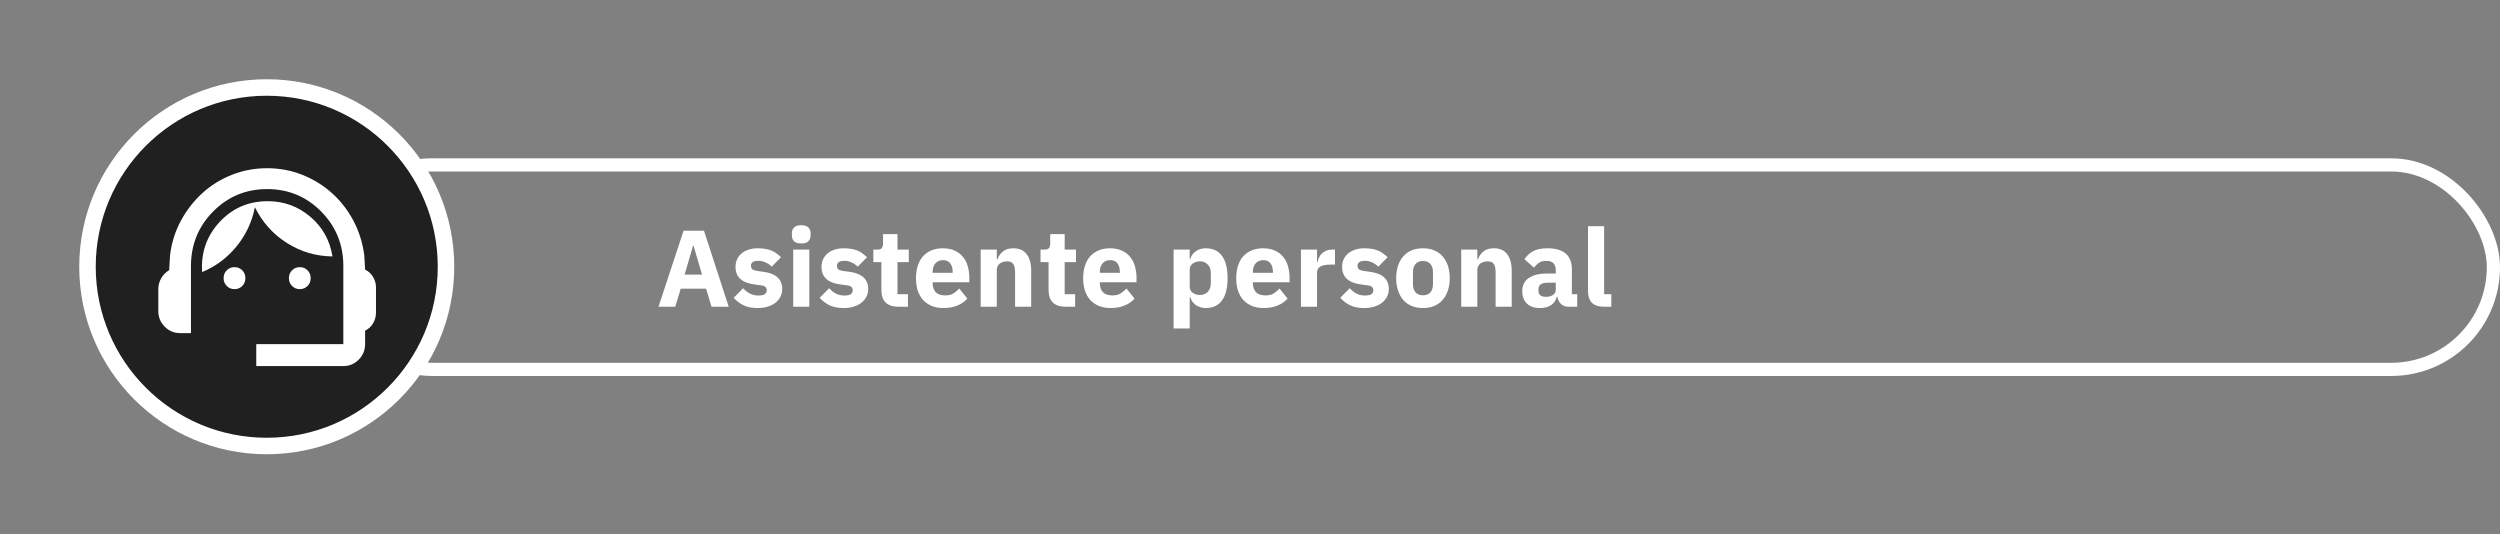 <svg width="758" height="162" viewBox="0 0 758 162" fill="none" xmlns="http://www.w3.org/2000/svg">
<rect x="0" y="0" width="758" height="162" fill="#808080" stroke="none"/>
<rect x="100" y="50" width="656" height="62" rx="31" stroke="white" stroke-width="4"/>
<path d="M80.877 135.228C110.894 135.228 135.228 110.895 135.228 80.878C135.228 50.861 110.894 26.528 80.877 26.528C50.861 26.528 26.527 50.861 26.527 80.878C26.527 110.895 50.861 135.228 80.877 135.228Z" fill="#202020" stroke="white" stroke-width="5" stroke-miterlimit="10"/>
<g clip-path="url(#clip0_117_1853)">
<path d="M77.7 111V104.333H104.1V80.667C104.1 74.167 101.859 68.653 97.376 64.125C92.894 59.597 87.435 57.333 81 57.333C74.565 57.333 69.106 59.597 64.624 64.125C60.141 68.653 57.9 74.167 57.9 80.667V101H54.6C52.785 101 51.231 100.347 49.939 99.042C48.646 97.736 48 96.167 48 94.333V87.667C48 86.5 48.289 85.403 48.866 84.375C49.444 83.347 50.255 82.528 51.3 81.917L51.547 77.5C51.987 73.722 53.074 70.222 54.806 67C56.539 63.778 58.711 60.972 61.324 58.583C63.936 56.194 66.934 54.333 70.316 53C73.699 51.667 77.26 51 81 51C84.74 51 88.287 51.667 91.642 53C94.998 54.333 97.995 56.181 100.635 58.542C103.275 60.903 105.447 63.694 107.152 66.917C108.858 70.139 109.957 73.639 110.452 77.417L110.7 81.75C111.745 82.25 112.556 83 113.134 84C113.711 85 114 86.056 114 87.167V94.833C114 95.944 113.711 97 113.134 98C112.556 99 111.745 99.75 110.7 100.25V104.333C110.7 106.167 110.054 107.736 108.761 109.042C107.469 110.347 105.915 111 104.1 111H77.7ZM71.1 87.667C70.165 87.667 69.381 87.347 68.749 86.708C68.116 86.069 67.8 85.278 67.8 84.333C67.8 83.389 68.116 82.597 68.749 81.958C69.381 81.319 70.165 81 71.1 81C72.035 81 72.819 81.319 73.451 81.958C74.084 82.597 74.4 83.389 74.4 84.333C74.4 85.278 74.084 86.069 73.451 86.708C72.819 87.347 72.035 87.667 71.1 87.667ZM90.9 87.667C89.965 87.667 89.181 87.347 88.549 86.708C87.916 86.069 87.6 85.278 87.6 84.333C87.6 83.389 87.916 82.597 88.549 81.958C89.181 81.319 89.965 81 90.9 81C91.835 81 92.619 81.319 93.251 81.958C93.884 82.597 94.2 83.389 94.2 84.333C94.2 85.278 93.884 86.069 93.251 86.708C92.619 87.347 91.835 87.667 90.9 87.667ZM61.282 82.5C60.898 76.611 62.657 71.556 66.562 67.333C70.468 63.111 75.335 61 81.165 61C86.06 61 90.364 62.569 94.076 65.708C97.789 68.847 100.03 72.861 100.8 77.75C95.795 77.694 91.189 76.333 86.981 73.667C82.774 71 79.543 67.389 77.287 62.833C76.407 67.278 74.551 71.236 71.719 74.708C68.886 78.181 65.407 80.778 61.282 82.5Z" fill="white"/>
</g>
<path d="M215.731 93L214.081 87.522H206.392L204.742 93H199.66L207.25 69.966H213.454L220.945 93H215.731ZM210.286 74.52H210.121L207.58 83.265H212.86L210.286 74.52ZM229.742 93.396C228.07 93.396 226.662 93.132 225.518 92.604C224.374 92.054 223.351 91.284 222.449 90.294L225.32 87.39C225.936 88.072 226.618 88.611 227.366 89.007C228.114 89.403 228.961 89.601 229.907 89.601C230.875 89.601 231.546 89.458 231.92 89.172C232.294 88.864 232.481 88.457 232.481 87.951C232.481 87.137 231.898 86.653 230.732 86.499L228.851 86.268C224.957 85.784 223.01 84.002 223.01 80.922C223.01 80.086 223.164 79.327 223.472 78.645C223.802 77.941 224.253 77.347 224.825 76.863C225.419 76.357 226.123 75.972 226.937 75.708C227.773 75.422 228.708 75.279 229.742 75.279C230.644 75.279 231.436 75.345 232.118 75.477C232.822 75.587 233.438 75.763 233.966 76.005C234.516 76.225 235.011 76.511 235.451 76.863C235.913 77.193 236.364 77.567 236.804 77.985L233.999 80.856C233.449 80.306 232.822 79.877 232.118 79.569C231.436 79.239 230.732 79.074 230.006 79.074C229.17 79.074 228.576 79.206 228.224 79.47C227.872 79.734 227.696 80.086 227.696 80.526C227.696 80.988 227.817 81.351 228.059 81.615C228.323 81.857 228.807 82.033 229.511 82.143L231.458 82.407C235.264 82.913 237.167 84.651 237.167 87.621C237.167 88.457 236.991 89.227 236.639 89.931C236.287 90.635 235.781 91.251 235.121 91.779C234.483 92.285 233.702 92.681 232.778 92.967C231.876 93.253 230.864 93.396 229.742 93.396ZM242.939 73.827C241.949 73.827 241.223 73.607 240.761 73.167C240.321 72.705 240.101 72.122 240.101 71.418V70.692C240.101 69.988 240.321 69.416 240.761 68.976C241.223 68.514 241.949 68.283 242.939 68.283C243.929 68.283 244.644 68.514 245.084 68.976C245.546 69.416 245.777 69.988 245.777 70.692V71.418C245.777 72.122 245.546 72.705 245.084 73.167C244.644 73.607 243.929 73.827 242.939 73.827ZM240.497 75.675H245.381V93H240.497V75.675ZM255.813 93.396C254.141 93.396 252.733 93.132 251.589 92.604C250.445 92.054 249.422 91.284 248.52 90.294L251.391 87.39C252.007 88.072 252.689 88.611 253.437 89.007C254.185 89.403 255.032 89.601 255.978 89.601C256.946 89.601 257.617 89.458 257.991 89.172C258.365 88.864 258.552 88.457 258.552 87.951C258.552 87.137 257.969 86.653 256.803 86.499L254.922 86.268C251.028 85.784 249.081 84.002 249.081 80.922C249.081 80.086 249.235 79.327 249.543 78.645C249.873 77.941 250.324 77.347 250.896 76.863C251.49 76.357 252.194 75.972 253.008 75.708C253.844 75.422 254.779 75.279 255.813 75.279C256.715 75.279 257.507 75.345 258.189 75.477C258.893 75.587 259.509 75.763 260.037 76.005C260.587 76.225 261.082 76.511 261.522 76.863C261.984 77.193 262.435 77.567 262.875 77.985L260.07 80.856C259.52 80.306 258.893 79.877 258.189 79.569C257.507 79.239 256.803 79.074 256.077 79.074C255.241 79.074 254.647 79.206 254.295 79.47C253.943 79.734 253.767 80.086 253.767 80.526C253.767 80.988 253.888 81.351 254.13 81.615C254.394 81.857 254.878 82.033 255.582 82.143L257.529 82.407C261.335 82.913 263.238 84.651 263.238 87.621C263.238 88.457 263.062 89.227 262.71 89.931C262.358 90.635 261.852 91.251 261.192 91.779C260.554 92.285 259.773 92.681 258.849 92.967C257.947 93.253 256.935 93.396 255.813 93.396ZM272.382 93C270.688 93 269.401 92.571 268.521 91.713C267.663 90.855 267.234 89.601 267.234 87.951V79.47H264.792V75.675H266.013C266.673 75.675 267.124 75.521 267.366 75.213C267.608 74.883 267.729 74.421 267.729 73.827V70.989H272.118V75.675H275.55V79.47H272.118V89.205H275.286V93H272.382ZM286.041 93.396C284.721 93.396 283.544 93.187 282.51 92.769C281.476 92.329 280.596 91.724 279.87 90.954C279.166 90.162 278.627 89.205 278.253 88.083C277.901 86.961 277.725 85.707 277.725 84.321C277.725 82.957 277.901 81.725 278.253 80.625C278.605 79.503 279.122 78.546 279.804 77.754C280.508 76.962 281.366 76.357 282.378 75.939C283.39 75.499 284.545 75.279 285.843 75.279C287.273 75.279 288.494 75.521 289.506 76.005C290.54 76.489 291.376 77.138 292.014 77.952C292.674 78.766 293.147 79.712 293.433 80.79C293.741 81.846 293.895 82.957 293.895 84.123V85.575H282.774V85.839C282.774 86.983 283.082 87.896 283.698 88.578C284.314 89.238 285.282 89.568 286.602 89.568C287.614 89.568 288.439 89.37 289.077 88.974C289.715 88.556 290.309 88.061 290.859 87.489L293.301 90.525C292.531 91.427 291.519 92.131 290.265 92.637C289.033 93.143 287.625 93.396 286.041 93.396ZM285.942 78.876C284.952 78.876 284.171 79.206 283.599 79.866C283.049 80.504 282.774 81.362 282.774 82.44V82.704H288.846V82.407C288.846 81.351 288.604 80.504 288.12 79.866C287.658 79.206 286.932 78.876 285.942 78.876ZM297.344 93V75.675H302.228V78.612H302.426C302.734 77.71 303.273 76.929 304.043 76.269C304.813 75.609 305.88 75.279 307.244 75.279C309.026 75.279 310.368 75.873 311.27 77.061C312.194 78.249 312.656 79.943 312.656 82.143V93H307.772V82.539C307.772 81.417 307.596 80.592 307.244 80.064C306.892 79.514 306.265 79.239 305.363 79.239C304.967 79.239 304.582 79.294 304.208 79.404C303.834 79.492 303.493 79.646 303.185 79.866C302.899 80.086 302.668 80.361 302.492 80.691C302.316 80.999 302.228 81.362 302.228 81.78V93H297.344ZM323.075 93C321.381 93 320.094 92.571 319.214 91.713C318.356 90.855 317.927 89.601 317.927 87.951V79.47H315.485V75.675H316.706C317.366 75.675 317.817 75.521 318.059 75.213C318.301 74.883 318.422 74.421 318.422 73.827V70.989H322.811V75.675H326.243V79.47H322.811V89.205H325.979V93H323.075ZM336.733 93.396C335.413 93.396 334.236 93.187 333.202 92.769C332.168 92.329 331.288 91.724 330.562 90.954C329.858 90.162 329.319 89.205 328.945 88.083C328.593 86.961 328.417 85.707 328.417 84.321C328.417 82.957 328.593 81.725 328.945 80.625C329.297 79.503 329.814 78.546 330.496 77.754C331.2 76.962 332.058 76.357 333.07 75.939C334.082 75.499 335.237 75.279 336.535 75.279C337.965 75.279 339.186 75.521 340.198 76.005C341.232 76.489 342.068 77.138 342.706 77.952C343.366 78.766 343.839 79.712 344.125 80.79C344.433 81.846 344.587 82.957 344.587 84.123V85.575H333.466V85.839C333.466 86.983 333.774 87.896 334.39 88.578C335.006 89.238 335.974 89.568 337.294 89.568C338.306 89.568 339.131 89.37 339.769 88.974C340.407 88.556 341.001 88.061 341.551 87.489L343.993 90.525C343.223 91.427 342.211 92.131 340.957 92.637C339.725 93.143 338.317 93.396 336.733 93.396ZM336.634 78.876C335.644 78.876 334.863 79.206 334.291 79.866C333.741 80.504 333.466 81.362 333.466 82.44V82.704H339.538V82.407C339.538 81.351 339.296 80.504 338.812 79.866C338.35 79.206 337.624 78.876 336.634 78.876ZM355.836 75.675H360.72V78.579H360.885C361.127 77.611 361.677 76.819 362.535 76.203C363.415 75.587 364.416 75.279 365.538 75.279C367.738 75.279 369.399 76.049 370.521 77.589C371.643 79.129 372.204 81.373 372.204 84.321C372.204 87.269 371.643 89.524 370.521 91.086C369.399 92.626 367.738 93.396 365.538 93.396C364.966 93.396 364.427 93.308 363.921 93.132C363.415 92.978 362.953 92.758 362.535 92.472C362.139 92.164 361.798 91.812 361.512 91.416C361.226 90.998 361.017 90.558 360.885 90.096H360.72V99.6H355.836V75.675ZM363.921 89.436C364.845 89.436 365.604 89.117 366.198 88.479C366.814 87.819 367.122 86.939 367.122 85.839V82.836C367.122 81.736 366.814 80.867 366.198 80.229C365.604 79.569 364.845 79.239 363.921 79.239C362.997 79.239 362.227 79.47 361.611 79.932C361.017 80.372 360.72 80.988 360.72 81.78V86.895C360.72 87.687 361.017 88.314 361.611 88.776C362.227 89.216 362.997 89.436 363.921 89.436ZM383.14 93.396C381.82 93.396 380.643 93.187 379.609 92.769C378.575 92.329 377.695 91.724 376.969 90.954C376.265 90.162 375.726 89.205 375.352 88.083C375 86.961 374.824 85.707 374.824 84.321C374.824 82.957 375 81.725 375.352 80.625C375.704 79.503 376.221 78.546 376.903 77.754C377.607 76.962 378.465 76.357 379.477 75.939C380.489 75.499 381.644 75.279 382.942 75.279C384.372 75.279 385.593 75.521 386.605 76.005C387.639 76.489 388.475 77.138 389.113 77.952C389.773 78.766 390.246 79.712 390.532 80.79C390.84 81.846 390.994 82.957 390.994 84.123V85.575H379.873V85.839C379.873 86.983 380.181 87.896 380.797 88.578C381.413 89.238 382.381 89.568 383.701 89.568C384.713 89.568 385.538 89.37 386.176 88.974C386.814 88.556 387.408 88.061 387.958 87.489L390.4 90.525C389.63 91.427 388.618 92.131 387.364 92.637C386.132 93.143 384.724 93.396 383.14 93.396ZM383.041 78.876C382.051 78.876 381.27 79.206 380.698 79.866C380.148 80.504 379.873 81.362 379.873 82.44V82.704H385.945V82.407C385.945 81.351 385.703 80.504 385.219 79.866C384.757 79.206 384.031 78.876 383.041 78.876ZM394.443 93V75.675H399.327V79.437H399.492C399.58 78.953 399.734 78.491 399.954 78.051C400.174 77.589 400.46 77.182 400.812 76.83C401.186 76.478 401.626 76.203 402.132 76.005C402.638 75.785 403.232 75.675 403.914 75.675H404.772V80.229H403.551C402.121 80.229 401.054 80.416 400.35 80.79C399.668 81.164 399.327 81.857 399.327 82.869V93H394.443ZM413.659 93.396C411.987 93.396 410.579 93.132 409.435 92.604C408.291 92.054 407.268 91.284 406.366 90.294L409.237 87.39C409.853 88.072 410.535 88.611 411.283 89.007C412.031 89.403 412.878 89.601 413.824 89.601C414.792 89.601 415.463 89.458 415.837 89.172C416.211 88.864 416.398 88.457 416.398 87.951C416.398 87.137 415.815 86.653 414.649 86.499L412.768 86.268C408.874 85.784 406.927 84.002 406.927 80.922C406.927 80.086 407.081 79.327 407.389 78.645C407.719 77.941 408.17 77.347 408.742 76.863C409.336 76.357 410.04 75.972 410.854 75.708C411.69 75.422 412.625 75.279 413.659 75.279C414.561 75.279 415.353 75.345 416.035 75.477C416.739 75.587 417.355 75.763 417.883 76.005C418.433 76.225 418.928 76.511 419.368 76.863C419.83 77.193 420.281 77.567 420.721 77.985L417.916 80.856C417.366 80.306 416.739 79.877 416.035 79.569C415.353 79.239 414.649 79.074 413.923 79.074C413.087 79.074 412.493 79.206 412.141 79.47C411.789 79.734 411.613 80.086 411.613 80.526C411.613 80.988 411.734 81.351 411.976 81.615C412.24 81.857 412.724 82.033 413.428 82.143L415.375 82.407C419.181 82.913 421.084 84.651 421.084 87.621C421.084 88.457 420.908 89.227 420.556 89.931C420.204 90.635 419.698 91.251 419.038 91.779C418.4 92.285 417.619 92.681 416.695 92.967C415.793 93.253 414.781 93.396 413.659 93.396ZM431.443 93.396C430.167 93.396 429.023 93.187 428.011 92.769C427.021 92.351 426.174 91.746 425.47 90.954C424.788 90.162 424.26 89.205 423.886 88.083C423.512 86.961 423.325 85.707 423.325 84.321C423.325 82.935 423.512 81.681 423.886 80.559C424.26 79.437 424.788 78.491 425.47 77.721C426.174 76.929 427.021 76.324 428.011 75.906C429.023 75.488 430.167 75.279 431.443 75.279C432.719 75.279 433.852 75.488 434.842 75.906C435.854 76.324 436.701 76.929 437.383 77.721C438.087 78.491 438.626 79.437 439 80.559C439.374 81.681 439.561 82.935 439.561 84.321C439.561 85.707 439.374 86.961 439 88.083C438.626 89.205 438.087 90.162 437.383 90.954C436.701 91.746 435.854 92.351 434.842 92.769C433.852 93.187 432.719 93.396 431.443 93.396ZM431.443 89.535C432.411 89.535 433.159 89.238 433.687 88.644C434.215 88.05 434.479 87.203 434.479 86.103V82.572C434.479 81.472 434.215 80.625 433.687 80.031C433.159 79.437 432.411 79.14 431.443 79.14C430.475 79.14 429.727 79.437 429.199 80.031C428.671 80.625 428.407 81.472 428.407 82.572V86.103C428.407 87.203 428.671 88.05 429.199 88.644C429.727 89.238 430.475 89.535 431.443 89.535ZM443.041 93V75.675H447.925V78.612H448.123C448.431 77.71 448.97 76.929 449.74 76.269C450.51 75.609 451.577 75.279 452.941 75.279C454.723 75.279 456.065 75.873 456.967 77.061C457.891 78.249 458.353 79.943 458.353 82.143V93H453.469V82.539C453.469 81.417 453.293 80.592 452.941 80.064C452.589 79.514 451.962 79.239 451.06 79.239C450.664 79.239 450.279 79.294 449.905 79.404C449.531 79.492 449.19 79.646 448.882 79.866C448.596 80.086 448.365 80.361 448.189 80.691C448.013 80.999 447.925 81.362 447.925 81.78V93H443.041ZM475.503 93C474.623 93 473.886 92.725 473.292 92.175C472.72 91.625 472.357 90.888 472.203 89.964H472.005C471.741 91.086 471.158 91.944 470.256 92.538C469.354 93.11 468.243 93.396 466.923 93.396C465.185 93.396 463.854 92.934 462.93 92.01C462.006 91.086 461.544 89.865 461.544 88.347C461.544 86.521 462.204 85.168 463.524 84.288C464.866 83.386 466.681 82.935 468.969 82.935H471.708V81.846C471.708 81.01 471.488 80.35 471.048 79.866C470.608 79.36 469.871 79.107 468.837 79.107C467.869 79.107 467.099 79.316 466.527 79.734C465.955 80.152 465.482 80.625 465.108 81.153L462.204 78.579C462.908 77.545 463.788 76.742 464.844 76.17C465.922 75.576 467.374 75.279 469.2 75.279C471.664 75.279 473.512 75.818 474.744 76.896C475.976 77.974 476.592 79.547 476.592 81.615V89.205H478.209V93H475.503ZM468.738 89.997C469.552 89.997 470.245 89.821 470.817 89.469C471.411 89.117 471.708 88.545 471.708 87.753V85.707H469.332C467.418 85.707 466.461 86.356 466.461 87.654V88.149C466.461 88.787 466.659 89.26 467.055 89.568C467.451 89.854 468.012 89.997 468.738 89.997ZM486.338 93C484.666 93 483.434 92.593 482.642 91.779C481.872 90.965 481.487 89.788 481.487 88.248V68.58H486.371V89.205H488.549V93H486.338Z" fill="white"/>
<defs>
<clipPath id="clip0_117_1853">
<rect width="66" height="60" fill="white" transform="translate(48 51)"/>
</clipPath>
</defs>
</svg>
